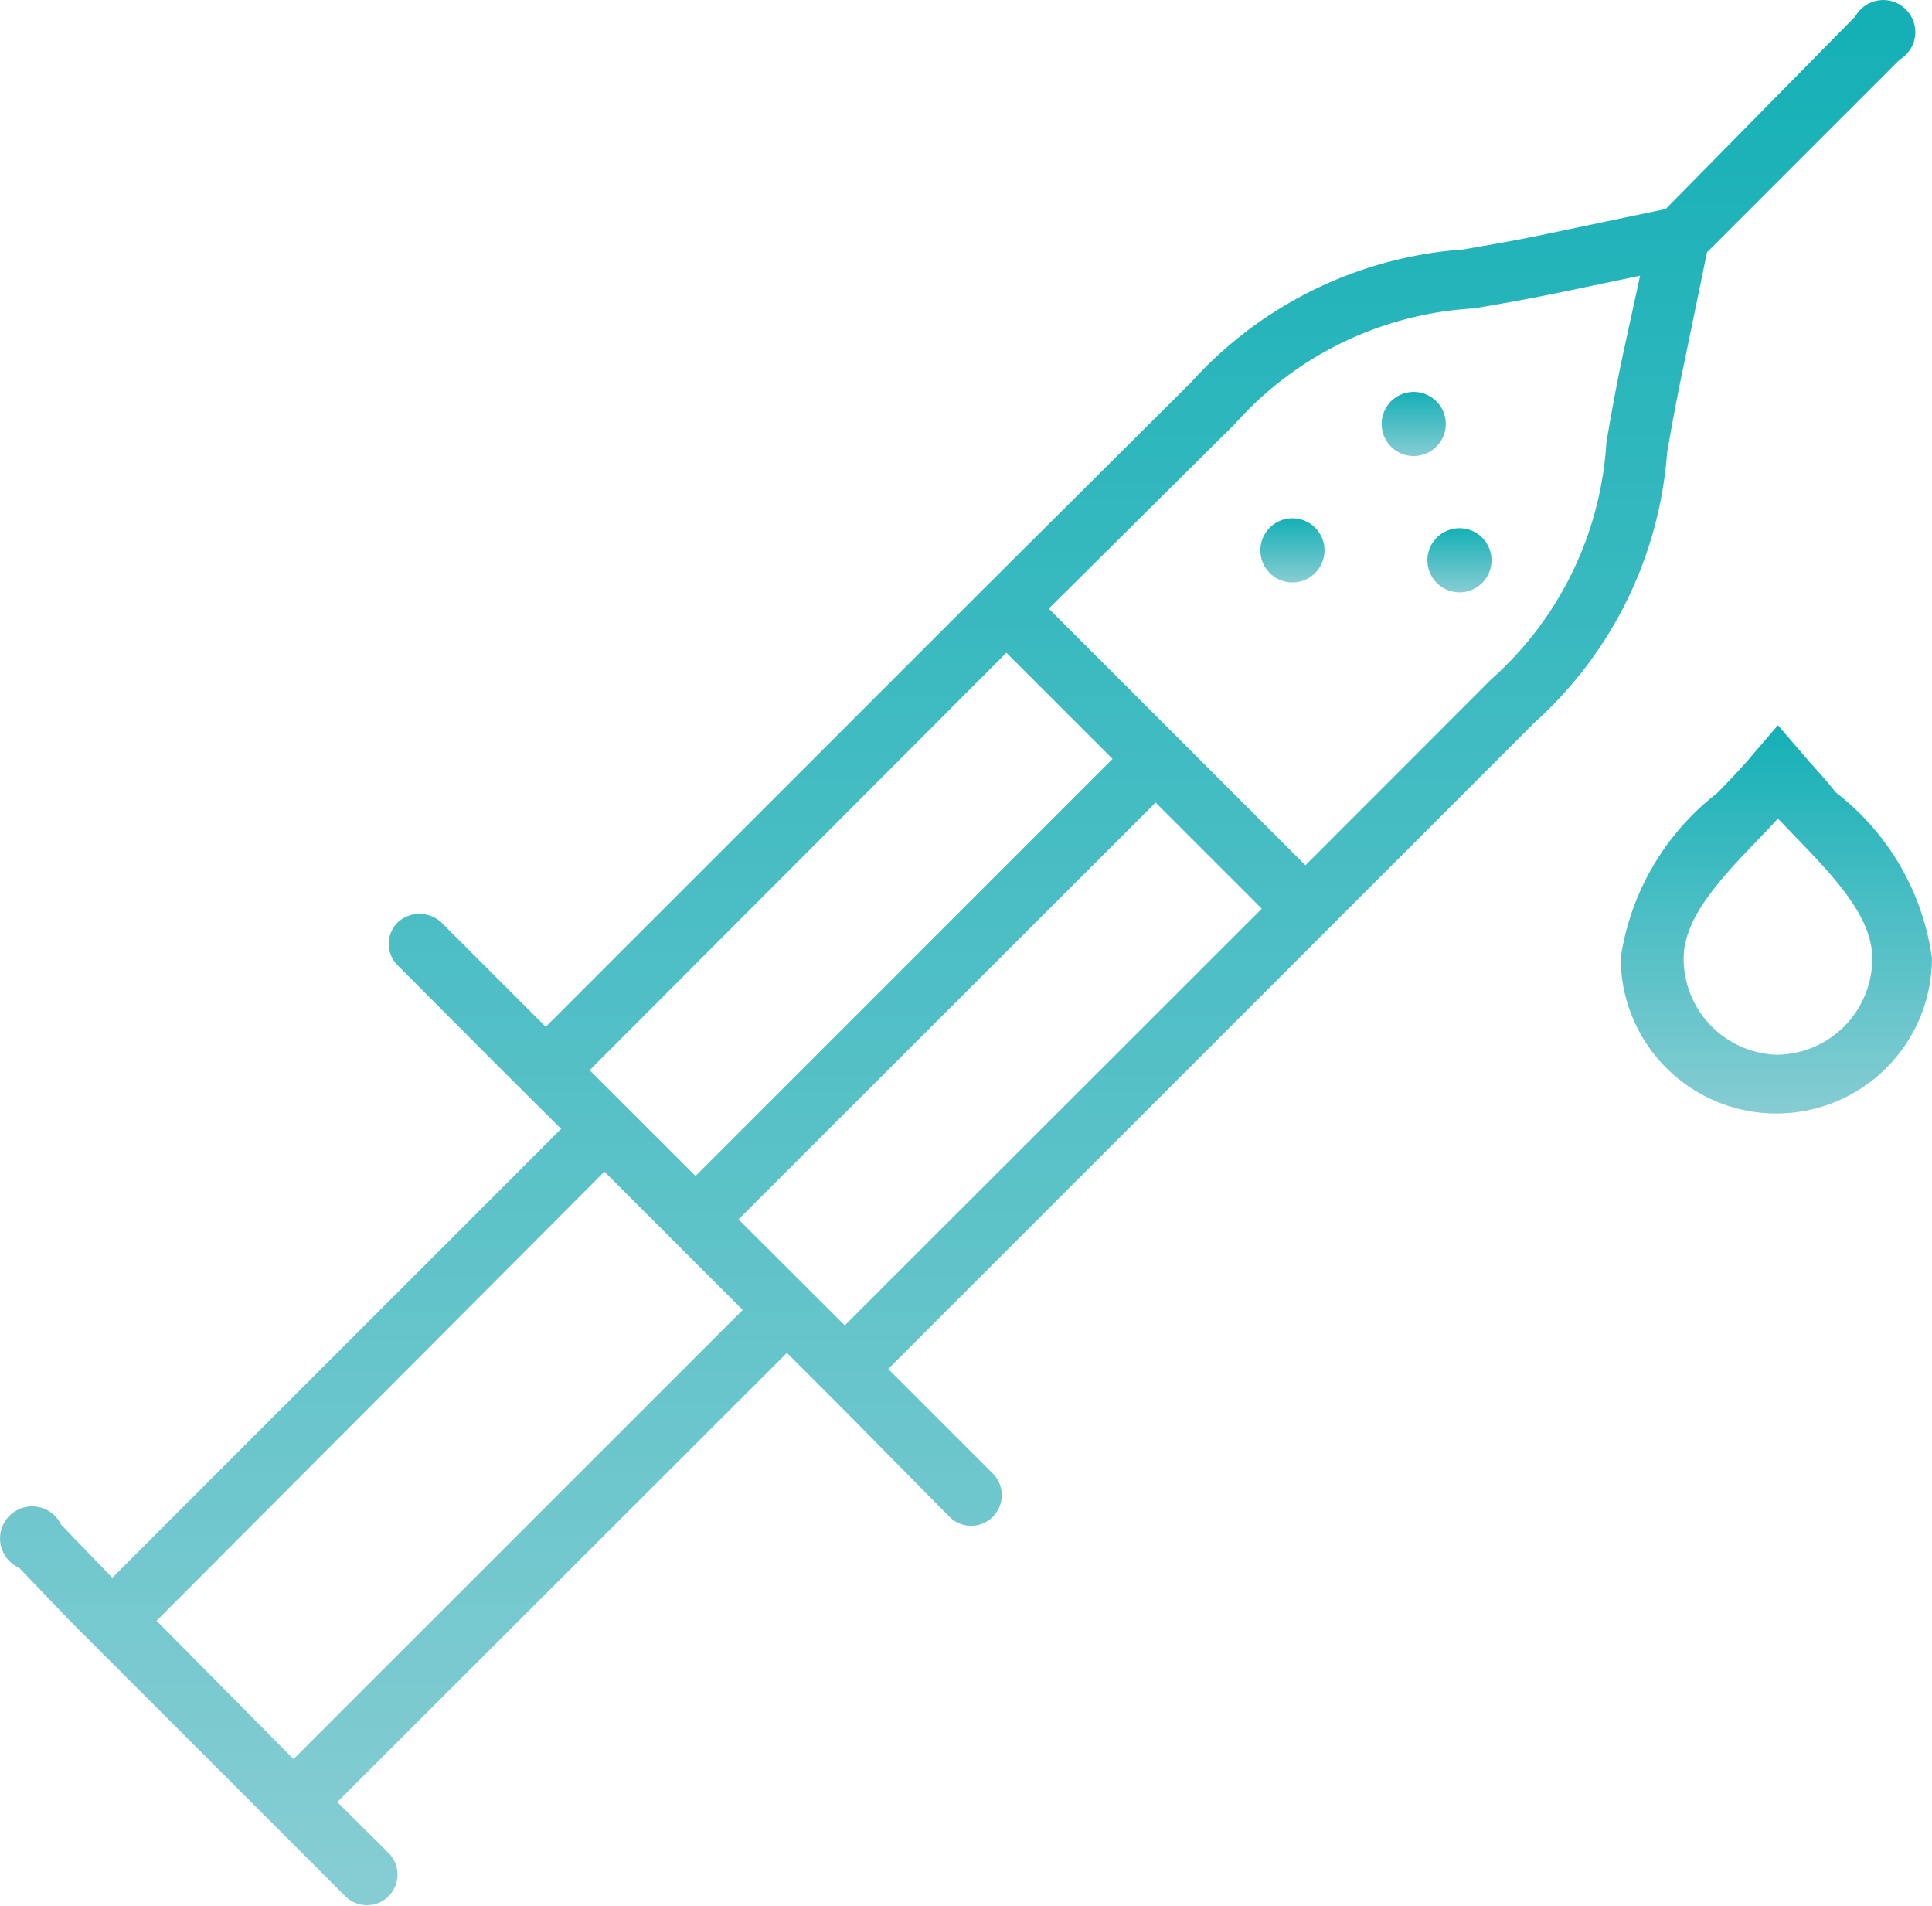 <svg xmlns="http://www.w3.org/2000/svg" xmlns:xlink="http://www.w3.org/1999/xlink" width="27.717" height="27.337" viewBox="0 0 27.717 27.337">
  <defs>
    <linearGradient id="linear-gradient" x1="0.5" x2="0.5" y2="1" gradientUnits="objectBoundingBox">
      <stop offset="0" stop-color="#14b0b6"/>
      <stop offset="1" stop-color="#86cdd3"/>
    </linearGradient>
  </defs>
  <g id="noun_vaccine_1695853" transform="translate(0)">
    <path id="Tracé_38" data-name="Tracé 38" d="M5.414,28.737l3.222,3.222.746.746A.439.439,0,0,0,10,32.083l-.75-.746L15.7,24.894l.842.842h0l1.491,1.51a.439.439,0,0,0,.621-.621l-1.5-1.5,9.274-9.274a5.784,5.784,0,0,0,1.9-3.875c.064-.364.138-.778.239-1.252L28.9,9.107l2.762-2.762a.46.46,0,1,0-.635-.621l-2.72,2.762-1.648.345c-.46.1-.884.17-1.252.235A5.817,5.817,0,0,0,21.5,10.971l-2.96,2.946h0l-6.3,6.3-1.5-1.5a.46.46,0,0,0-.621,0,.433.433,0,0,0,0,.621l1.5,1.505h0l.842.838L6.022,28.12l-.736-.764a.46.46,0,1,0-.6.621Zm9.592-5.758L20.99,17l1.523,1.523L16.53,24.5Zm7.116-11.405a4.965,4.965,0,0,1,3.434-1.662c.377-.064.8-.138,1.284-.239l1.1-.23-.239,1.1c-.106.488-.18.921-.244,1.289a4.948,4.948,0,0,1-1.652,3.4L23.139,17.9l-3.682-3.682Zm-3.273,3.277,1.523,1.523-5.983,5.983L12.87,20.839Zm-5.767,7.443,1.984,1.984L8.622,30.721,6.657,28.737Z" transform="translate(-4.411 -5.488)" fill="url(#linear-gradient)"/>
    <path id="Tracé_39" data-name="Tracé 39" d="M48.9,22.378a.46.46,0,1,0,.17-.326A.46.46,0,0,0,48.9,22.378Z" transform="translate(-28.421 -14.373)" fill="url(#linear-gradient)"/>
    <path id="Tracé_40" data-name="Tracé 40" d="M47.91,18.621a.46.46,0,1,0-.323-.159A.46.46,0,0,0,47.91,18.621Z" transform="translate(-27.654 -12.08)" fill="url(#linear-gradient)"/>
    <path id="Tracé_41" data-name="Tracé 41" d="M44.131,22.561a.46.46,0,1,0-.321-.157A.46.46,0,0,0,44.131,22.561Z" transform="translate(-25.615 -14.207)" fill="url(#linear-gradient)"/>
    <path id="Tracé_42" data-name="Tracé 42" d="M57.521,28.481l-.336-.391-.336.391c-.166.2-.35.391-.539.585a3.672,3.672,0,0,0-1.381,2.361,2.232,2.232,0,0,0,4.465,0,3.625,3.625,0,0,0-1.381-2.375C57.867,28.863,57.682,28.67,57.521,28.481Zm-.336,4.336a1.381,1.381,0,0,1-1.353-1.381c0-.594.539-1.155,1.114-1.754.083-.083.161-.17.239-.253l.23.239c.58.6,1.123,1.169,1.123,1.767a1.381,1.381,0,0,1-1.353,1.381Z" transform="translate(-31.678 -17.687)" fill="url(#linear-gradient)"/>
  </g>
</svg>
